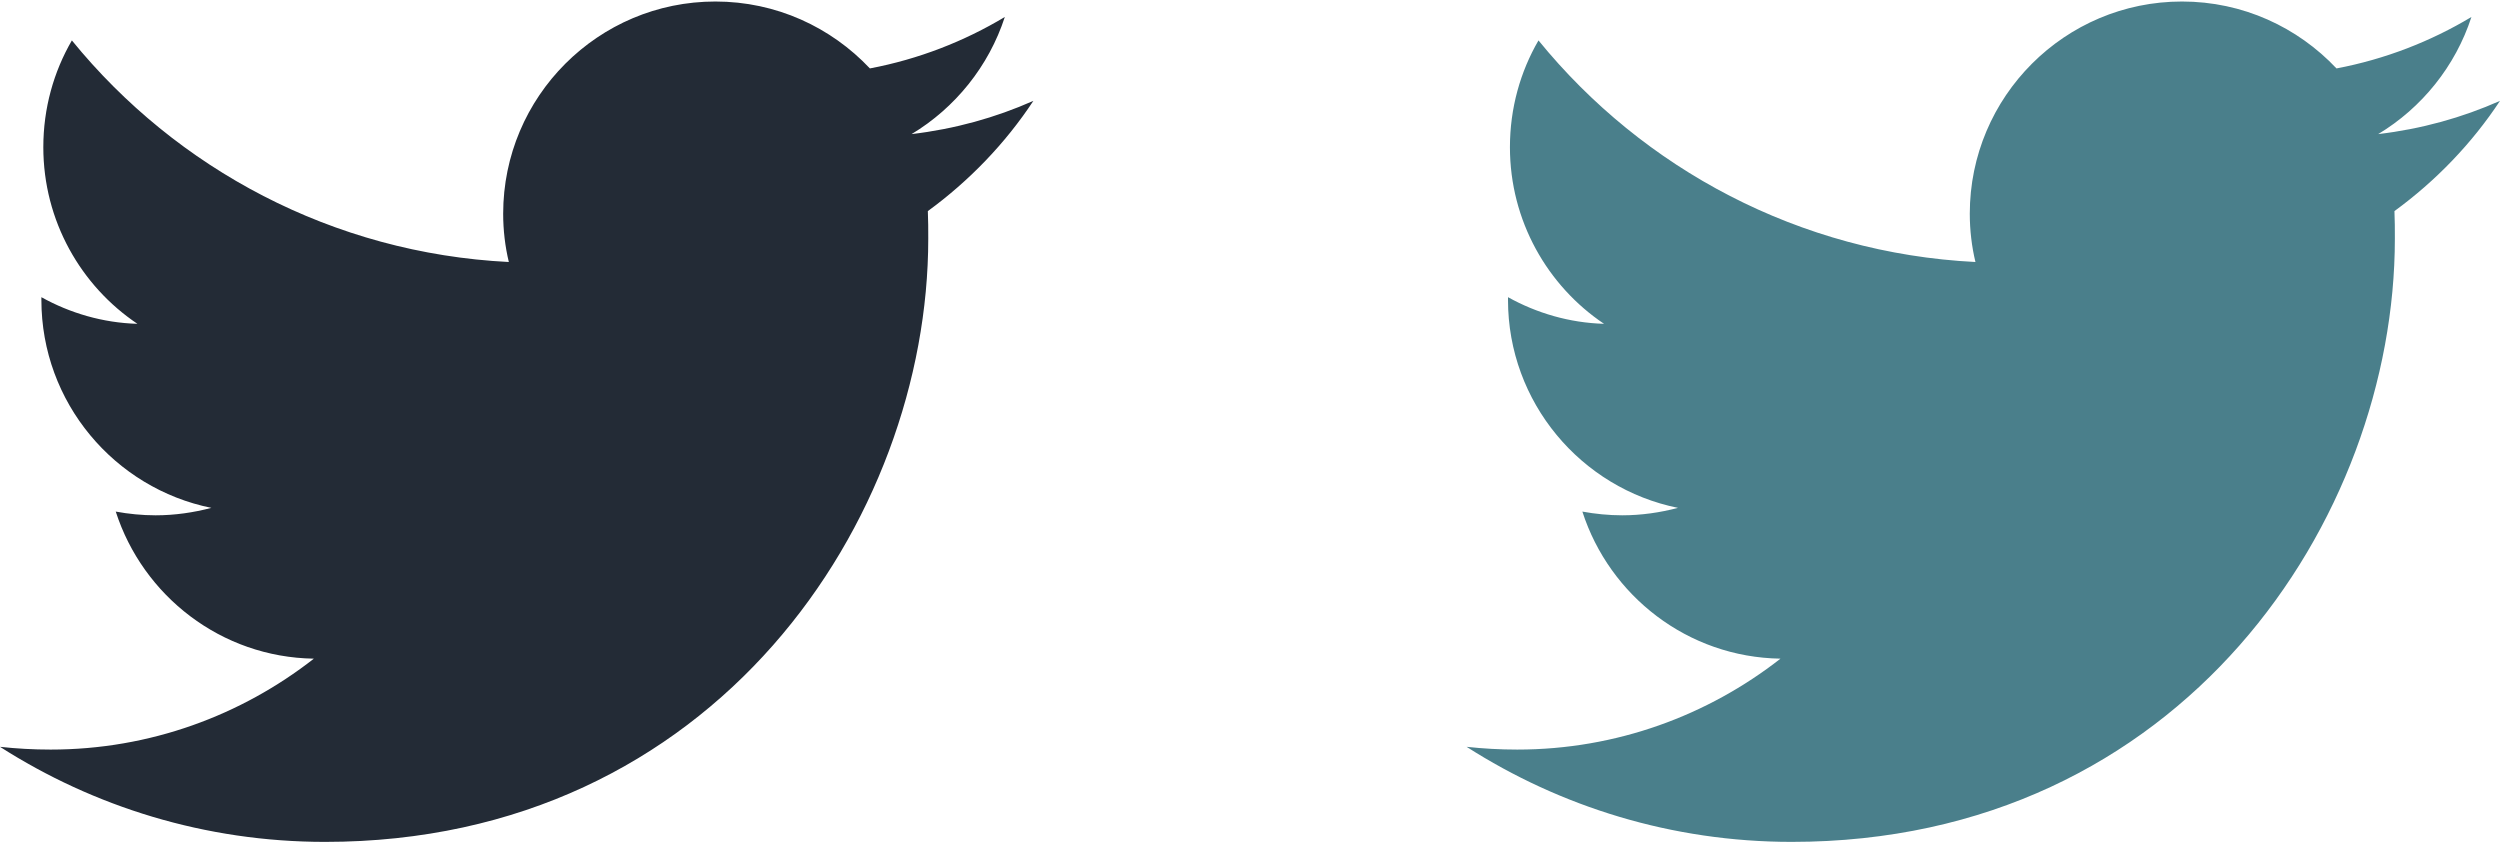 <?xml version="1.0" encoding="utf-8"?>
<!-- Generator: Adobe Illustrator 19.1.0, SVG Export Plug-In . SVG Version: 6.00 Build 0)  -->
<svg version="1.1" id="Layer_1" xmlns="http://www.w3.org/2000/svg" xmlns:xlink="http://www.w3.org/1999/xlink" x="0px" y="0px"
	 viewBox="-308 -156 1812 612" style="enable-background:new -308 -156 1812 612;" xml:space="preserve">
<style type="text/css">
	.st0{display:none;fill:#232B36;}
	.st1{fill:#232B36;}
	.st2{display:none;fill:#4A7F8B;}
	.st3{fill:#4A7F8B;}
	.st4{display:none;}
	.st5{display:inline;fill:#FFFFFF;stroke:#25C1E8;stroke-width:19;stroke-miterlimit:10;}
	.st6{display:inline;fill:#FFFFFF;stroke:#25C1E8;stroke-width:11;stroke-miterlimit:10;}
</style>
<g id="Layer_1_1_">
	<path id="f" class="st0" d="M111.7,500.2V149.6h117.8l17.7-136.8H111.7v-87.3c0-39.7,10.9-66.5,67.9-66.5h72.3v-122.2
		c-12.6-1.7-55.7-5.4-105.6-5.4C41.7-268.6-29.5-204.8-29.5-88V12.8h-118.1v136.8h118.1v351h141.2V500.2z"/>
	<path class="st1" d="M441-82.9c-27.5,12.2-57,20.4-88.3,24.1c31.6-19,56-49.2,67.6-84.9c-29.5,17.7-62.5,30.6-97.8,37.3
		c-28.2-29.9-67.9-48.5-112-48.5C125.6-154.9,56.7-86,56.7-1.1c0,11.9,1.4,23.8,4.1,35c-127.6-6.4-241-67.6-316.7-160.6
		c-13.2,22.7-20.7,49.2-20.7,77.4c0,53.3,27.2,100.5,68.2,128c-25.1-0.7-48.9-7.8-69.6-19.3c0,0.7,0,1.4,0,2
		c0,74.3,53,136.5,123.2,150.7c-12.9,3.4-26.5,5.4-40.4,5.4c-9.8,0-19.7-1-28.9-2.7c19.7,61.1,76.4,105.6,143.6,106.6
		c-52.6,41.1-118.8,65.9-190.8,65.9c-12.6,0-24.8-0.7-36.7-2c67.9,43.4,148.7,68.9,235.6,68.9C210.4,454.2,364.8,220,364.8,17
		c0-6.8,0-13.2-0.3-20C394.5-24.9,420.6-52,441-82.9z"/>
</g>
<g id="Layer_1_2_">
	<path id="f_1_" class="st2" d="M1174.7,500.2V149.6h117.8l17.7-136.8h-135.5v-87.3c0-39.7,10.9-66.5,67.9-66.5h72.3v-122.2
		c-12.6-1.7-55.7-5.4-105.6-5.4c-104.6,0-175.8,63.8-175.8,180.6V12.8H915.4v136.8h118.1v351h141.2V500.2z"/>
	<path class="st3" d="M1504-82.9c-27.5,12.2-57,20.4-88.3,24.1c31.6-19,56-49.2,67.6-84.9c-29.5,17.7-62.5,30.6-97.8,37.3
		c-28.2-29.9-67.9-48.5-112-48.5c-84.9,0-153.8,68.9-153.8,153.8c0,11.9,1.4,23.8,4.1,35c-127.6-6.4-241-67.6-316.7-160.6
		c-13.2,22.7-20.7,49.2-20.7,77.4c0,53.3,27.2,100.5,68.2,128c-25.1-0.7-48.9-7.8-69.6-19.3c0,0.7,0,1.4,0,2
		c0,74.3,53,136.5,123.2,150.7c-12.9,3.4-26.5,5.4-40.4,5.4c-9.8,0-19.7-1-28.9-2.7c19.7,61.1,76.4,105.6,143.6,106.6
		c-52.6,41.1-118.8,65.9-190.8,65.9c-12.6,0-24.8-0.7-36.7-2c67.9,43.4,148.7,68.9,235.6,68.9c282.8,0,437.2-234.2,437.2-437.2
		c0-6.8,0-13.2-0.3-20C1457.5-24.9,1483.6-52,1504-82.9z"/>
</g>
<g id="Layer_1_copy" class="st4">
	<circle class="st5" cx="606.6" cy="204.2" r="175"/>
	<path class="st6" d="M721.1,145.6c-8.1,3.6-16.8,6-26,7.1c9.3-5.6,16.5-14.5,19.9-25c-8.7,5.2-18.4,9-28.8,11
		c-8.3-8.8-20-14.3-33-14.3c-25,0-45.3,20.3-45.3,45.3c0,3.5,0.4,7,1.2,10.3c-37.6-1.9-71-19.9-93.3-47.3
		c-3.9,6.7-6.1,14.5-6.1,22.8c0,15.7,8,29.6,20.1,37.7c-7.4-0.2-14.4-2.3-20.5-5.7c0,0.2,0,0.4,0,0.6c0,21.9,15.6,40.2,36.3,44.4
		c-3.8,1-7.8,1.6-11.9,1.6c-2.9,0-5.8-0.3-8.5-0.8c5.8,18,22.5,31.1,42.3,31.4c-15.5,12.1-35,19.4-56.2,19.4
		c-3.7,0-7.3-0.2-10.8-0.6c20,12.8,43.8,20.3,69.4,20.3c83.3,0,128.8-69,128.8-128.8c0-2,0-3.9-0.1-5.9
		C707.4,162.7,715.1,154.7,721.1,145.6z"/>
</g>
</svg>
